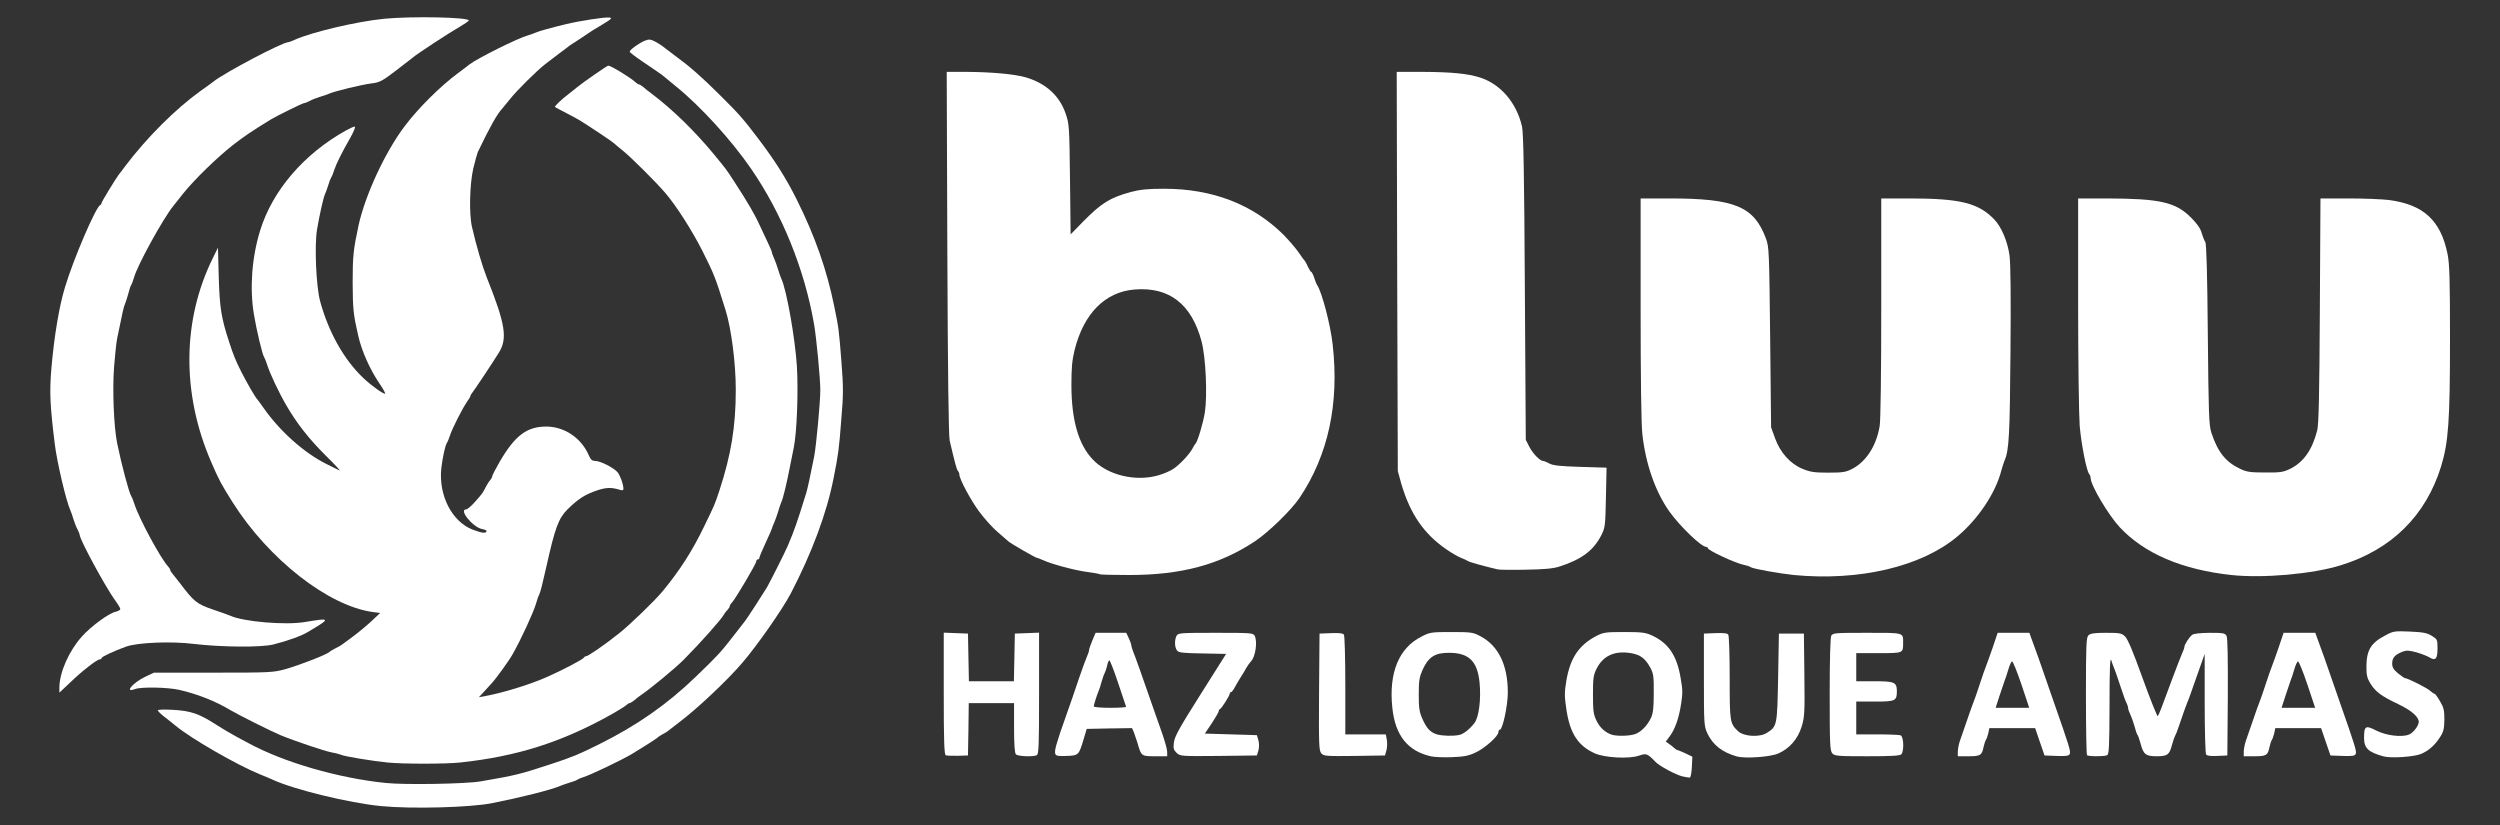 <!DOCTYPE svg PUBLIC "-//W3C//DTD SVG 20010904//EN" "http://www.w3.org/TR/2001/REC-SVG-20010904/DTD/svg10.dtd">
<svg version="1.0" xmlns="http://www.w3.org/2000/svg" width="1600px" height="528px" viewBox="0 0 16000 5280" preserveAspectRatio="xMidYMid meet">
<rect x="0" y="0" width="16000" height="5280" fill="#333333" stroke="none"/>
<g id="layer101" fill="#ffffff" stroke="none">
 <path d="M2439 5159 c-205 -20 -558 -106 -694 -169 -11 -5 -48 -21 -83 -35 -149 -61 -439 -228 -539 -311 -13 -11 -43 -35 -68 -54 -25 -19 -45 -39 -45 -44 0 -5 43 -6 97 -3 114 6 168 25 275 94 40 26 98 60 128 76 30 16 66 35 80 43 224 122 574 224 879 255 122 13 514 6 606 -10 231 -40 247 -44 455 -112 136 -45 170 -59 305 -126 243 -121 434 -255 616 -430 141 -136 162 -158 243 -263 36 -47 69 -89 74 -95 12 -15 116 -175 140 -215 19 -33 115 -223 133 -265 44 -104 59 -147 119 -340 8 -27 25 -103 51 -235 13 -69 39 -347 39 -424 0 -72 -25 -335 -40 -421 -61 -352 -205 -707 -403 -995 -126 -183 -325 -402 -482 -528 -38 -31 -72 -59 -75 -62 -7 -7 -50 -37 -142 -99 -43 -29 -78 -56 -78 -60 0 -12 59 -55 96 -70 27 -11 37 -10 65 4 17 10 37 21 43 26 6 5 43 33 83 63 101 74 170 135 292 256 123 122 148 151 246 280 108 143 177 253 243 385 118 236 194 453 241 685 29 141 30 149 46 353 13 167 13 210 -1 375 -14 186 -20 228 -49 372 -43 221 -138 477 -274 738 -53 101 -216 335 -312 446 -95 111 -290 295 -404 380 -33 25 -65 50 -71 55 -5 4 -21 14 -35 21 -13 7 -26 16 -29 19 -5 7 -110 73 -170 109 -77 44 -263 133 -310 147 -14 4 -29 11 -35 15 -5 4 -28 13 -50 19 -22 7 -49 16 -60 21 -58 25 -252 74 -440 111 -141 27 -509 37 -706 18z"/>
 <path d="M10768 4969 c-43 -10 -147 -66 -173 -93 -52 -54 -58 -56 -105 -40 -63 22 -217 14 -282 -14 -108 -48 -160 -127 -183 -281 -13 -87 -13 -108 0 -187 25 -143 79 -224 190 -283 47 -24 59 -26 180 -26 115 0 136 3 180 23 104 49 157 128 181 271 13 72 14 99 3 166 -14 92 -39 163 -74 209 l-24 32 21 15 c11 7 26 20 34 27 7 6 15 12 18 12 4 0 27 10 52 21 l45 22 -3 65 c-2 36 -7 66 -13 68 -5 1 -26 -2 -47 -7z m-309 -269 c40 -11 84 -55 108 -107 13 -29 17 -66 17 -158 1 -104 -2 -125 -21 -160 -33 -61 -63 -84 -125 -95 -104 -17 -177 16 -219 98 -21 42 -24 60 -24 167 0 103 3 127 22 166 21 45 56 77 98 91 31 10 107 9 144 -2z"/>
 <path d="M2480 4880 c-100 -10 -282 -40 -299 -50 -9 -4 -36 -11 -60 -15 -40 -7 -234 -72 -326 -110 -56 -23 -272 -131 -320 -160 -97 -58 -208 -102 -328 -130 -78 -17 -242 -20 -283 -5 -71 27 -15 -40 66 -79 l55 -26 380 0 c360 0 384 -1 460 -22 95 -27 273 -96 285 -112 3 -3 19 -13 35 -21 17 -8 35 -18 40 -22 6 -5 39 -29 75 -55 36 -27 89 -71 119 -99 l54 -51 -47 -6 c-285 -39 -667 -338 -897 -702 -73 -116 -86 -139 -136 -255 -191 -438 -188 -910 10 -1310 l32 -65 5 190 c6 197 16 260 67 415 26 81 42 120 78 191 40 78 91 166 105 179 3 3 19 26 37 51 104 149 260 288 403 359 36 18 73 36 83 41 10 5 -29 -37 -86 -93 -110 -109 -188 -209 -254 -323 -48 -82 -105 -203 -123 -260 -7 -22 -16 -44 -20 -50 -11 -16 -48 -171 -65 -273 -28 -169 -13 -366 40 -537 79 -256 280 -490 549 -640 25 -14 50 -25 56 -25 7 0 -5 30 -26 68 -60 105 -92 171 -105 210 -6 21 -15 42 -19 47 -4 6 -13 28 -19 50 -7 22 -17 49 -22 60 -10 23 -34 129 -50 224 -17 101 -6 360 19 456 54 200 153 377 279 496 52 49 131 105 138 98 2 -3 -14 -32 -36 -64 -61 -90 -113 -205 -136 -305 -32 -139 -35 -171 -36 -340 0 -169 4 -210 38 -369 43 -194 171 -471 297 -636 87 -115 225 -252 338 -336 36 -27 70 -52 75 -57 49 -38 311 -169 375 -186 14 -4 34 -11 45 -16 21 -10 99 -32 200 -56 87 -21 245 -45 274 -42 22 3 16 9 -49 48 -41 24 -79 48 -85 53 -5 4 -32 22 -60 40 -27 17 -54 35 -60 39 -5 5 -28 22 -50 38 -22 16 -44 33 -50 38 -5 4 -30 23 -55 42 -56 44 -185 171 -230 229 -19 24 -40 48 -45 55 -35 38 -77 113 -157 279 -4 9 -17 56 -29 105 -23 100 -28 292 -8 376 28 121 65 247 94 321 119 298 134 389 79 480 -35 57 -159 244 -174 262 -6 7 -10 15 -10 19 0 3 -8 18 -19 32 -29 41 -98 176 -111 219 -7 21 -16 43 -20 48 -11 16 -28 95 -36 165 -17 173 70 340 202 390 60 22 80 25 88 11 3 -5 -9 -12 -28 -15 -60 -11 -153 -126 -102 -126 7 0 32 -21 55 -47 50 -56 51 -59 71 -98 8 -16 21 -36 28 -43 6 -7 12 -18 12 -23 0 -6 21 -47 47 -92 98 -169 174 -227 299 -227 115 0 223 72 271 181 13 31 22 39 43 39 32 0 117 43 142 72 17 20 38 78 38 107 0 9 -7 11 -22 6 -53 -16 -82 -16 -136 0 -86 28 -129 55 -201 126 -57 58 -79 117 -135 369 -26 115 -36 155 -45 175 -6 11 -15 38 -21 60 -17 57 -94 224 -148 320 -24 43 -104 154 -137 190 -15 17 -39 43 -54 59 l-26 28 30 -5 c122 -22 294 -75 405 -124 100 -44 233 -114 238 -125 2 -5 8 -8 13 -8 13 0 127 -79 214 -149 69 -55 226 -207 275 -266 109 -132 191 -259 266 -415 68 -140 67 -137 98 -230 75 -229 105 -410 105 -645 0 -169 -28 -389 -65 -509 -67 -214 -71 -225 -149 -381 -65 -128 -167 -289 -237 -370 -59 -69 -224 -234 -277 -275 -24 -19 -48 -40 -55 -46 -9 -9 -153 -105 -211 -141 -11 -7 -51 -29 -90 -49 -38 -20 -71 -37 -73 -39 -5 -4 38 -46 89 -85 24 -19 49 -38 54 -43 42 -34 191 -137 198 -137 17 0 146 79 175 107 7 7 17 13 21 13 4 0 17 8 28 17 11 10 35 29 54 43 132 99 275 239 396 385 86 105 76 91 134 180 86 132 134 215 165 285 9 19 29 62 45 96 16 33 29 64 29 68 0 5 6 22 14 39 8 18 19 50 26 72 6 22 16 49 21 60 34 74 87 377 99 557 10 163 0 427 -20 523 -6 27 -17 84 -25 125 -19 99 -43 200 -55 225 -5 11 -14 38 -20 60 -7 22 -18 54 -26 72 -8 17 -14 33 -14 36 0 3 -18 44 -40 91 -22 47 -40 90 -40 96 0 5 -4 10 -10 10 -5 0 -10 6 -10 13 0 15 -135 243 -156 264 -8 8 -14 18 -14 23 0 5 -6 15 -13 22 -7 7 -18 20 -23 30 -19 34 -151 182 -259 291 -53 53 -212 185 -275 227 -12 8 -31 23 -42 33 -12 9 -25 17 -29 17 -4 0 -14 6 -21 13 -7 7 -49 33 -93 58 -319 179 -606 270 -970 309 -92 10 -369 10 -465 0z"/>
 <path d="M9160 4841 c-150 -33 -231 -134 -249 -311 -24 -224 42 -384 187 -456 54 -28 63 -29 192 -29 127 0 138 2 185 27 115 61 175 184 175 360 0 83 -33 238 -51 238 -5 0 -9 7 -9 15 0 27 -89 105 -148 132 -45 21 -76 26 -152 29 -52 2 -111 -1 -130 -5z m178 -137 c27 -5 67 -36 98 -76 29 -37 44 -153 33 -262 -14 -135 -69 -188 -195 -188 -90 -1 -133 27 -170 110 -20 45 -24 68 -24 157 0 88 4 113 24 157 26 59 50 85 92 98 35 10 101 12 142 4z"/>
 <path d="M11115 4841 c-94 -27 -153 -73 -189 -150 -20 -44 -21 -62 -21 -341 l0 -295 74 -3 c53 -2 77 1 82 10 5 7 9 131 9 276 0 283 1 292 54 342 37 34 136 40 183 11 67 -42 67 -46 73 -356 l5 -280 80 0 80 0 3 265 c3 245 1 270 -18 332 -25 79 -77 138 -148 170 -52 23 -213 34 -267 19z"/>
 <path d="M15255 4841 c-98 -27 -125 -53 -125 -118 0 -77 9 -83 77 -48 65 33 164 45 211 26 27 -11 62 -57 62 -81 0 -32 -47 -73 -128 -112 -108 -51 -146 -78 -180 -131 -22 -36 -27 -53 -27 -112 1 -105 29 -151 124 -200 48 -26 58 -27 154 -23 84 4 109 8 140 27 36 22 37 24 37 82 0 67 -13 80 -52 56 -13 -8 -49 -22 -82 -32 -49 -13 -64 -14 -90 -4 -49 19 -66 39 -66 75 0 25 8 39 37 63 21 17 41 31 45 31 16 0 144 64 162 82 11 10 23 18 27 18 4 0 20 21 35 48 24 40 28 58 28 117 -1 58 -5 77 -26 110 -34 54 -75 90 -123 110 -45 19 -193 29 -240 16z"/>
 <path d="M6053 4834 c-10 -4 -13 -93 -13 -395 l0 -390 78 3 77 3 3 153 3 152 144 0 144 0 3 -152 3 -153 78 -3 77 -3 0 390 c0 345 -2 390 -16 395 -28 11 -120 6 -132 -6 -8 -8 -12 -60 -12 -170 l0 -158 -145 0 -145 0 -2 168 -3 167 -65 2 c-36 1 -71 -1 -77 -3z"/>
 <path d="M6754 4825 c-8 -19 8 -73 71 -250 25 -71 62 -177 81 -235 20 -58 42 -119 50 -137 8 -17 14 -36 14 -43 0 -6 10 -34 21 -61 l21 -49 98 0 98 0 16 34 c9 19 16 39 16 44 0 6 5 23 11 39 13 30 68 186 124 348 19 55 48 138 65 185 16 47 30 97 30 112 l0 28 -78 0 c-87 0 -88 0 -112 -85 -7 -22 -17 -52 -23 -68 l-12 -27 -145 2 -145 3 -18 60 c-32 108 -33 110 -110 113 -54 2 -68 0 -73 -13z m453 -302 c-2 -5 -25 -74 -52 -155 -27 -81 -52 -145 -56 -142 -4 2 -11 19 -14 37 -4 17 -11 37 -14 42 -4 6 -13 30 -20 55 -6 25 -16 54 -21 65 -11 27 -30 86 -30 96 0 5 48 9 106 9 58 0 103 -3 101 -7z"/>
 <path d="M7531 4819 c-20 -19 -23 -29 -18 -68 5 -38 35 -93 170 -306 l164 -260 -151 -3 c-128 -2 -153 -5 -163 -19 -16 -20 -17 -67 -3 -94 10 -18 24 -19 250 -19 226 0 240 1 250 19 19 37 5 135 -24 164 -7 7 -21 26 -30 42 -9 17 -25 44 -36 60 -11 17 -27 45 -37 63 -9 17 -20 32 -25 32 -4 0 -8 5 -8 10 0 12 -52 94 -62 98 -5 2 -8 8 -8 13 0 6 -20 40 -44 77 l-45 67 167 5 166 5 10 33 c5 20 5 44 0 65 l-10 32 -245 3 c-239 2 -245 2 -268 -19z"/>
 <path d="M8457 4822 c-16 -17 -17 -54 -15 -393 l3 -374 74 -3 c53 -2 77 1 82 10 5 7 9 154 9 326 l0 312 130 0 129 0 7 36 c3 19 2 50 -3 67 l-9 32 -195 3 c-180 2 -197 1 -212 -16z"/>
 <path d="M11727 4822 c-15 -17 -17 -57 -17 -376 0 -227 4 -364 10 -377 10 -18 23 -19 229 -19 241 0 231 -3 231 65 0 66 2 65 -156 65 l-144 0 0 90 0 90 116 0 c129 0 143 6 144 63 0 63 -9 67 -140 67 l-120 0 0 105 0 105 134 0 c74 0 141 3 150 6 20 8 23 103 4 122 -9 9 -71 12 -218 12 -188 0 -208 -2 -223 -18z"/>
 <path d="M12530 4808 c1 -18 7 -49 14 -68 7 -19 27 -78 45 -130 18 -52 36 -104 41 -115 5 -11 23 -63 40 -115 17 -52 35 -104 40 -115 5 -11 23 -64 42 -117 l33 -98 101 0 102 0 10 28 c20 52 75 207 88 247 7 22 34 99 59 170 96 274 108 312 102 329 -6 14 -19 16 -84 14 l-78 -3 -30 -87 -30 -88 -147 0 -146 0 -7 33 c-4 17 -11 37 -15 42 -4 6 -11 26 -15 45 -11 54 -20 60 -96 60 l-69 0 0 -32z m407 -428 c-28 -83 -55 -149 -60 -147 -6 2 -16 25 -24 53 -8 27 -18 58 -23 69 -4 11 -19 55 -33 98 l-25 77 107 0 108 0 -50 -150z"/>
 <path d="M13357 4833 c-4 -3 -7 -174 -7 -379 0 -325 2 -375 16 -388 12 -12 38 -16 112 -16 88 0 100 2 122 23 18 17 51 96 114 271 49 135 92 243 96 239 7 -9 26 -57 96 -248 25 -66 51 -134 59 -152 8 -17 15 -36 15 -42 0 -15 30 -63 50 -78 9 -8 51 -12 112 -13 87 0 98 2 108 20 7 12 9 146 8 392 l-3 373 -64 3 c-45 2 -67 -1 -72 -10 -5 -7 -9 -155 -9 -328 l0 -315 -39 110 c-22 61 -44 126 -51 145 -6 19 -16 44 -21 55 -9 21 -30 81 -55 155 -8 25 -19 52 -24 61 -5 9 -14 36 -20 59 -16 61 -29 70 -98 70 -69 0 -84 -12 -102 -80 -7 -25 -15 -49 -19 -55 -5 -5 -14 -32 -21 -60 -8 -27 -20 -61 -27 -75 -7 -14 -13 -31 -13 -38 0 -7 -4 -20 -9 -30 -6 -9 -24 -60 -41 -112 -17 -52 -35 -104 -40 -115 -5 -11 -13 -33 -18 -50 -8 -21 -11 62 -11 286 -1 279 -3 318 -17 323 -21 8 -119 8 -127 -1z"/>
 <path d="M14360 4808 c1 -18 7 -49 14 -68 7 -19 27 -78 45 -130 18 -52 36 -104 41 -115 5 -11 23 -63 40 -115 17 -52 35 -104 40 -115 5 -11 23 -64 42 -117 l33 -98 101 0 102 0 10 28 c20 52 75 207 88 247 7 22 34 99 59 170 96 274 108 312 102 329 -6 14 -19 16 -84 14 l-78 -3 -30 -87 -30 -88 -147 0 -146 0 -7 33 c-4 17 -11 37 -15 42 -4 6 -11 26 -15 45 -11 54 -20 60 -96 60 l-69 0 0 -32z m407 -428 c-28 -83 -55 -149 -60 -147 -6 2 -16 25 -24 53 -8 27 -18 58 -23 69 -4 11 -19 55 -33 98 l-25 77 107 0 108 0 -50 -150z"/>
 <path d="M380 4399 c1 -96 61 -232 143 -324 57 -65 174 -151 218 -160 16 -4 29 -11 29 -17 0 -6 -15 -31 -34 -57 -62 -86 -226 -388 -226 -418 0 -4 -6 -20 -14 -35 -8 -14 -19 -43 -26 -65 -6 -21 -15 -47 -20 -58 -27 -59 -85 -307 -99 -420 -31 -251 -35 -335 -22 -488 18 -208 50 -398 87 -519 54 -180 198 -516 226 -526 4 -2 8 -8 8 -13 0 -7 91 -157 112 -184 5 -5 22 -28 38 -50 139 -184 323 -368 485 -484 39 -27 75 -54 80 -58 67 -55 442 -253 480 -253 4 0 21 -6 38 -14 109 -50 398 -118 576 -136 177 -17 541 -10 541 11 0 4 -26 22 -57 40 -69 39 -285 181 -303 199 -3 3 -50 39 -105 81 -90 69 -106 77 -159 83 -62 8 -237 50 -271 66 -11 5 -37 14 -58 20 -22 7 -51 18 -65 26 -15 8 -31 14 -36 14 -9 0 -176 82 -210 103 -129 79 -173 109 -245 165 -101 79 -248 222 -320 312 -28 36 -56 70 -61 77 -66 81 -230 379 -252 458 -6 22 -15 45 -19 50 -4 6 -12 30 -18 55 -7 25 -16 54 -21 65 -8 18 -17 56 -50 220 -5 23 -14 105 -20 184 -11 145 -2 381 20 489 27 132 77 321 90 337 4 6 13 28 20 50 29 92 169 352 218 403 6 7 12 17 12 21 0 4 8 17 18 28 9 11 28 35 42 53 91 121 110 136 213 171 50 17 101 35 112 40 83 38 351 61 476 40 168 -28 169 -25 19 64 -43 26 -134 58 -222 80 -78 19 -330 17 -508 -4 -147 -18 -357 -9 -432 17 -80 29 -158 65 -158 74 0 5 -5 8 -12 8 -17 0 -115 76 -190 149 l-68 64 0 -34z"/>
 <path d="M11480 3680 c-95 -10 -262 -40 -275 -50 -5 -4 -26 -11 -45 -15 -57 -12 -230 -93 -230 -107 0 -5 -5 -8 -11 -8 -30 0 -166 -130 -234 -225 -90 -126 -153 -305 -174 -497 -7 -60 -11 -365 -11 -803 l0 -705 183 0 c422 0 543 51 620 259 19 53 20 83 26 631 l6 575 25 69 c33 92 98 165 177 197 49 20 75 24 164 24 92 0 111 -3 153 -24 90 -47 155 -148 176 -275 6 -36 10 -344 10 -758 l0 -698 178 0 c329 0 444 29 546 135 45 47 85 141 97 231 7 53 9 266 6 620 -4 521 -9 626 -37 689 -5 11 -14 40 -21 65 -37 145 -149 313 -285 426 -231 192 -627 284 -1044 244z"/>
 <path d="M14280 3680 c-314 -34 -556 -137 -713 -305 -73 -78 -187 -270 -187 -316 0 -8 -4 -19 -9 -25 -17 -18 -51 -192 -61 -309 -5 -66 -10 -420 -10 -787 l0 -668 183 0 c339 1 440 23 539 122 39 39 61 70 69 100 7 24 17 49 23 57 7 9 13 202 16 590 5 517 7 582 23 631 41 124 92 188 187 232 37 18 65 22 155 22 95 1 117 -2 159 -22 87 -42 144 -121 176 -247 10 -38 14 -229 17 -767 l4 -718 182 0 c100 0 215 5 256 10 221 29 331 130 375 344 13 65 16 156 16 550 0 520 -10 657 -57 811 -98 316 -318 533 -643 633 -180 56 -498 84 -700 62z"/>
 <path d="M7038 3675 c-2 -3 -40 -9 -84 -15 -79 -11 -222 -49 -281 -76 -17 -8 -34 -14 -37 -14 -9 0 -168 -92 -182 -105 -6 -5 -37 -32 -69 -60 -32 -27 -85 -86 -117 -129 -55 -74 -128 -210 -128 -239 0 -7 -4 -17 -9 -23 -8 -8 -17 -40 -53 -194 -7 -30 -12 -429 -15 -1203 l-4 -1157 128 0 c158 1 305 14 378 35 128 38 216 117 255 232 23 65 24 82 28 421 l4 352 81 -83 c118 -119 170 -151 303 -188 62 -16 108 -21 214 -21 311 0 569 100 766 296 33 34 76 84 95 111 18 28 37 52 40 55 3 3 12 20 20 38 8 17 17 32 21 32 3 0 12 17 19 38 6 20 15 42 19 47 30 44 85 253 99 379 43 378 -28 708 -211 981 -53 79 -198 220 -286 279 -226 150 -471 216 -805 216 -101 0 -186 -2 -189 -5z m379 -634 c34 -10 77 -29 95 -42 43 -30 101 -93 119 -127 8 -15 16 -29 20 -32 13 -12 49 -132 60 -200 17 -110 6 -354 -21 -455 -64 -240 -208 -351 -431 -332 -187 16 -323 154 -381 385 -17 70 -21 115 -21 232 1 221 46 376 137 471 95 101 277 144 423 100z"/>
 <path d="M9585 3644 c-86 -20 -182 -47 -190 -53 -5 -4 -26 -14 -45 -21 -19 -8 -60 -31 -90 -52 -148 -101 -235 -229 -292 -423 l-22 -80 -4 -1277 -3 -1278 168 0 c185 1 285 11 365 36 133 43 234 162 269 314 9 41 14 302 18 1030 l6 975 23 45 c23 44 67 89 87 90 6 0 24 7 40 16 23 13 69 18 199 22 l168 5 -4 191 c-4 185 -5 193 -31 244 -50 96 -126 153 -267 198 -41 13 -94 18 -215 20 -88 2 -169 1 -180 -2z"/>
 </g>

</svg>